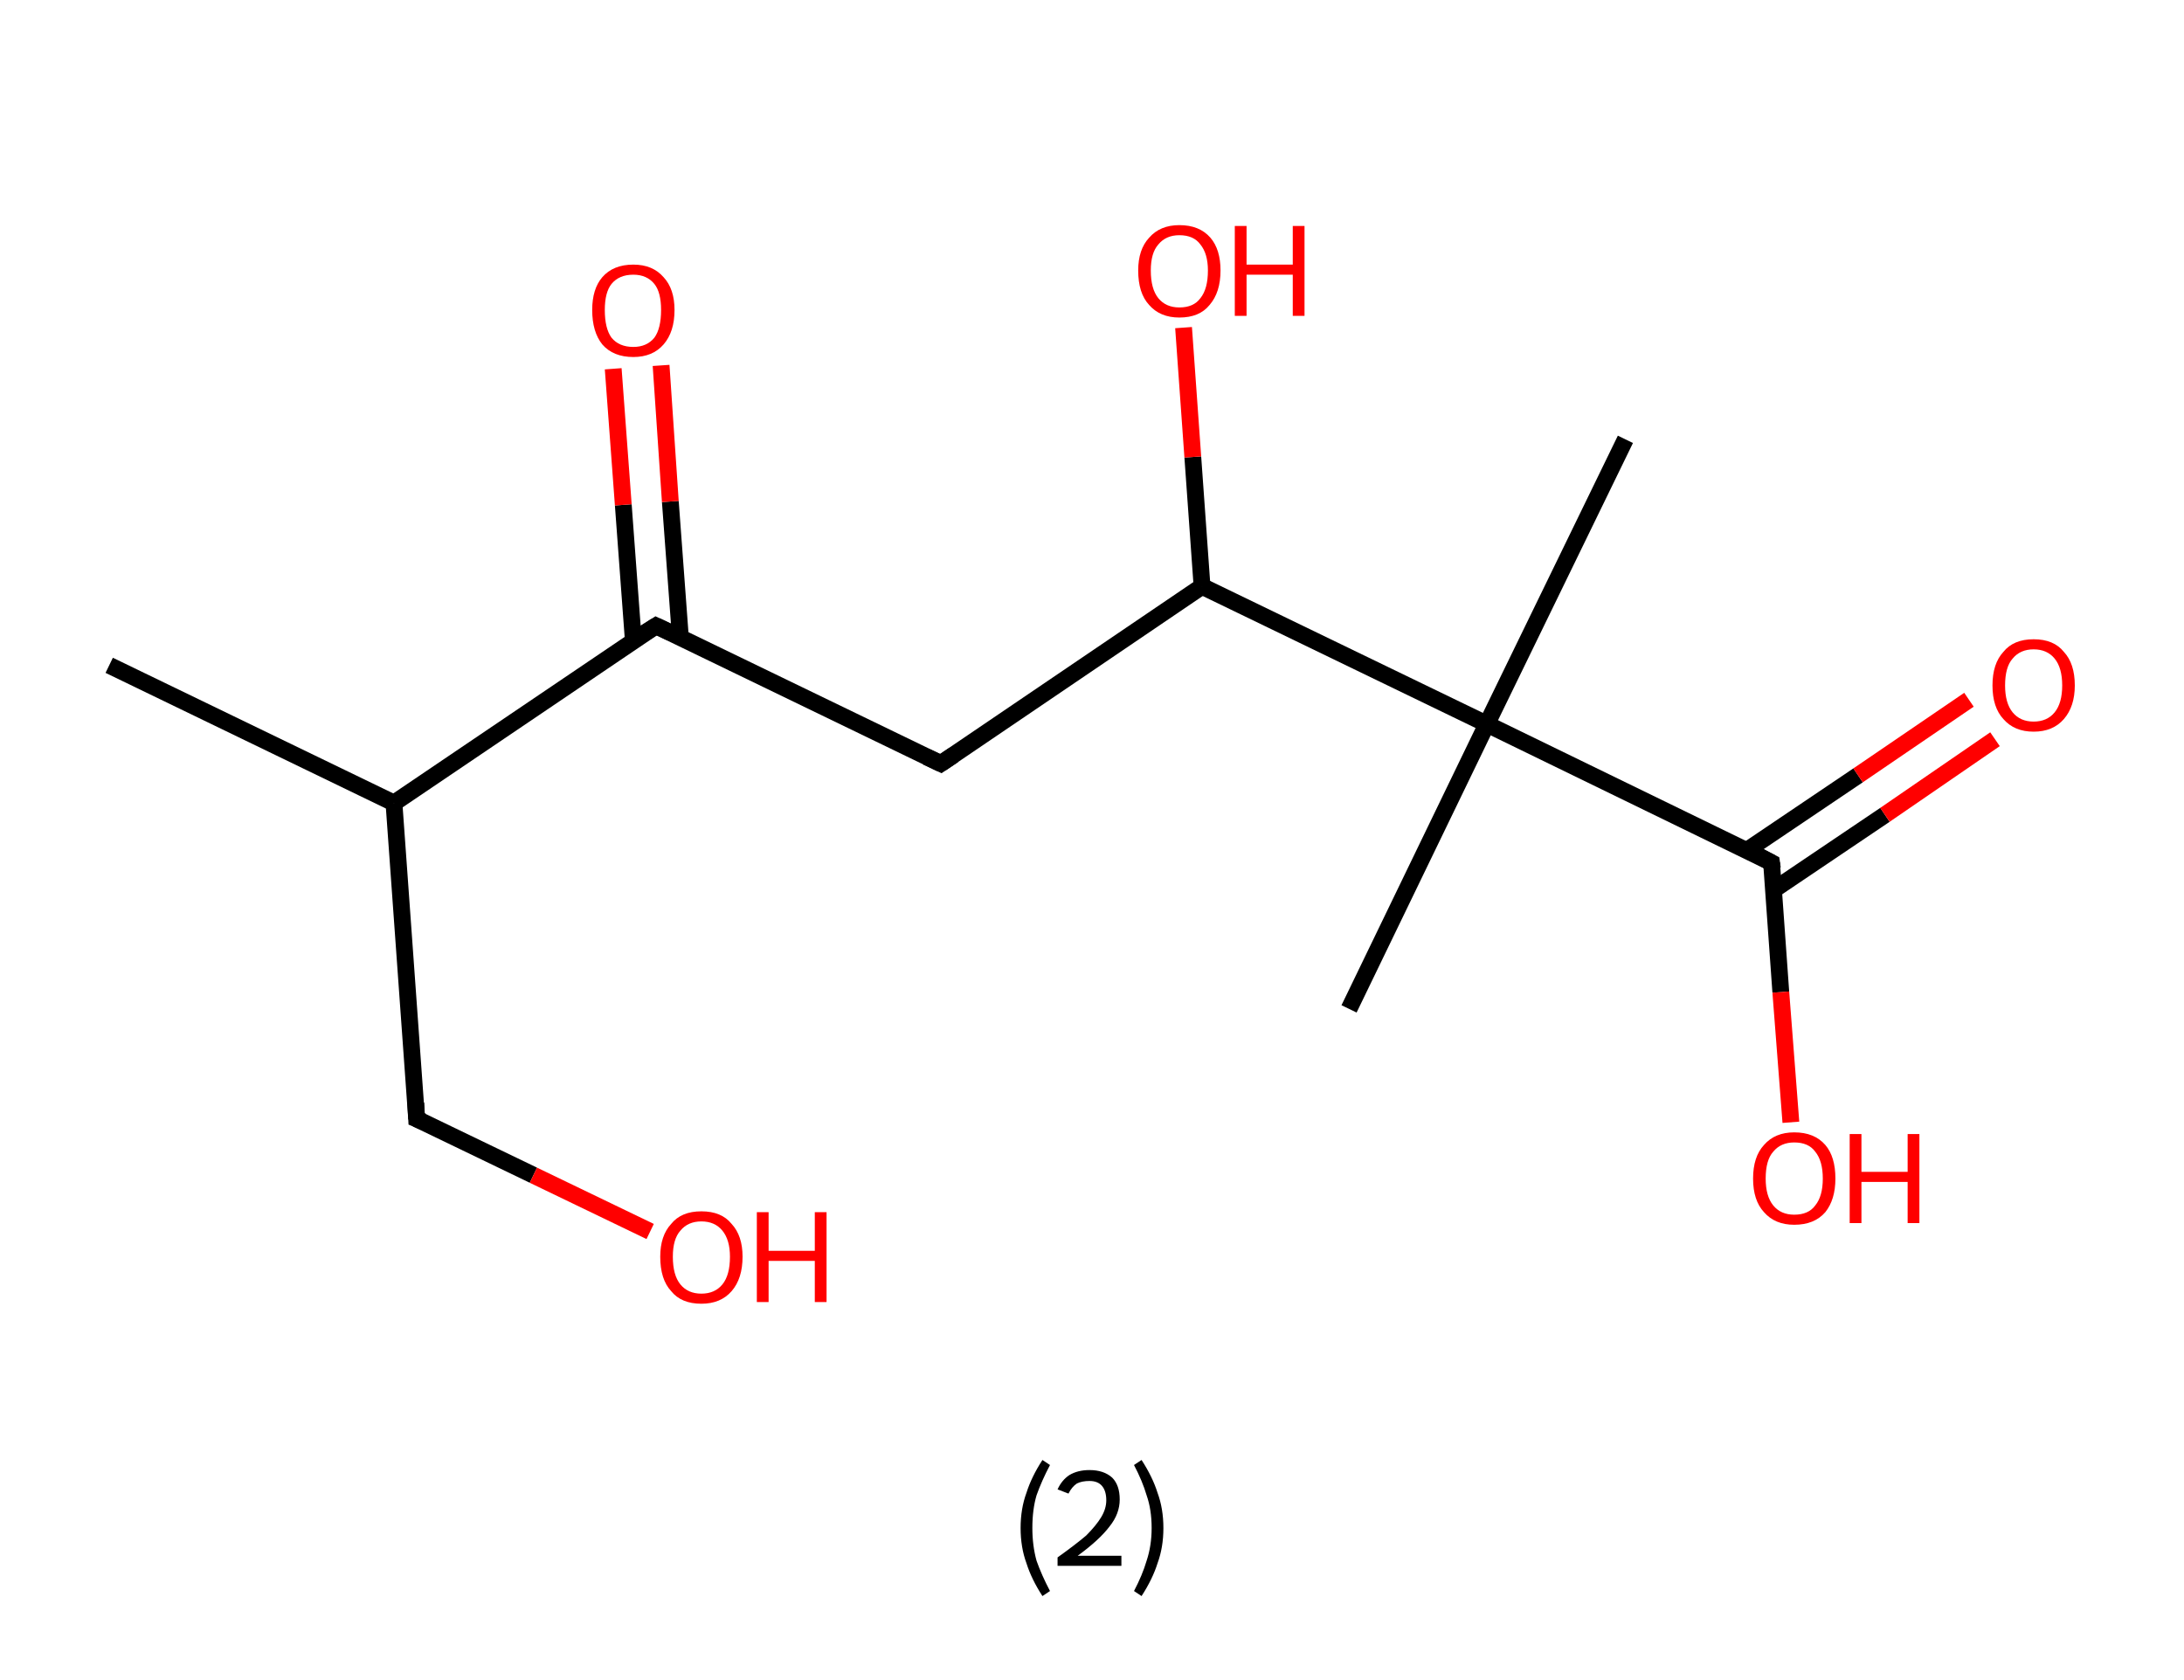 <?xml version='1.0' encoding='ASCII' standalone='yes'?>
<svg xmlns="http://www.w3.org/2000/svg" xmlns:rdkit="http://www.rdkit.org/xml" xmlns:xlink="http://www.w3.org/1999/xlink" version="1.1" baseProfile="full" xml:space="preserve" width="260px" height="200px" viewBox="0 0 260 200">
<!-- END OF HEADER -->
<rect style="opacity:1.0;fill:#FFFFFF;stroke:none" width="260.0" height="200.0" x="0.0" y="0.0"> </rect>
<path class="bond-0 atom-0 atom-1" d="M 13.0,79.2 L 46.9,95.6" style="fill:none;fill-rule:evenodd;stroke:#000000;stroke-width:2.0px;stroke-linecap:butt;stroke-linejoin:miter;stroke-opacity:1"/>
<path class="bond-1 atom-1 atom-2" d="M 46.9,95.6 L 49.6,133.2" style="fill:none;fill-rule:evenodd;stroke:#000000;stroke-width:2.0px;stroke-linecap:butt;stroke-linejoin:miter;stroke-opacity:1"/>
<path class="bond-2 atom-2 atom-3" d="M 49.6,133.2 L 63.5,139.9" style="fill:none;fill-rule:evenodd;stroke:#000000;stroke-width:2.0px;stroke-linecap:butt;stroke-linejoin:miter;stroke-opacity:1"/>
<path class="bond-2 atom-2 atom-3" d="M 63.5,139.9 L 77.4,146.6" style="fill:none;fill-rule:evenodd;stroke:#FF0000;stroke-width:2.0px;stroke-linecap:butt;stroke-linejoin:miter;stroke-opacity:1"/>
<path class="bond-3 atom-1 atom-4" d="M 46.9,95.6 L 78.1,74.5" style="fill:none;fill-rule:evenodd;stroke:#000000;stroke-width:2.0px;stroke-linecap:butt;stroke-linejoin:miter;stroke-opacity:1"/>
<path class="bond-4 atom-4 atom-5" d="M 81.0,75.9 L 79.8,59.7" style="fill:none;fill-rule:evenodd;stroke:#000000;stroke-width:2.0px;stroke-linecap:butt;stroke-linejoin:miter;stroke-opacity:1"/>
<path class="bond-4 atom-4 atom-5" d="M 79.8,59.7 L 78.7,43.5" style="fill:none;fill-rule:evenodd;stroke:#FF0000;stroke-width:2.0px;stroke-linecap:butt;stroke-linejoin:miter;stroke-opacity:1"/>
<path class="bond-4 atom-4 atom-5" d="M 75.4,76.3 L 74.2,60.1" style="fill:none;fill-rule:evenodd;stroke:#000000;stroke-width:2.0px;stroke-linecap:butt;stroke-linejoin:miter;stroke-opacity:1"/>
<path class="bond-4 atom-4 atom-5" d="M 74.2,60.1 L 73.0,43.9" style="fill:none;fill-rule:evenodd;stroke:#FF0000;stroke-width:2.0px;stroke-linecap:butt;stroke-linejoin:miter;stroke-opacity:1"/>
<path class="bond-5 atom-4 atom-6" d="M 78.1,74.5 L 112.0,90.9" style="fill:none;fill-rule:evenodd;stroke:#000000;stroke-width:2.0px;stroke-linecap:butt;stroke-linejoin:miter;stroke-opacity:1"/>
<path class="bond-6 atom-6 atom-7" d="M 112.0,90.9 L 143.1,69.8" style="fill:none;fill-rule:evenodd;stroke:#000000;stroke-width:2.0px;stroke-linecap:butt;stroke-linejoin:miter;stroke-opacity:1"/>
<path class="bond-7 atom-7 atom-8" d="M 143.1,69.8 L 142.0,54.4" style="fill:none;fill-rule:evenodd;stroke:#000000;stroke-width:2.0px;stroke-linecap:butt;stroke-linejoin:miter;stroke-opacity:1"/>
<path class="bond-7 atom-7 atom-8" d="M 142.0,54.4 L 140.9,39.0" style="fill:none;fill-rule:evenodd;stroke:#FF0000;stroke-width:2.0px;stroke-linecap:butt;stroke-linejoin:miter;stroke-opacity:1"/>
<path class="bond-8 atom-7 atom-9" d="M 143.1,69.8 L 177.0,86.2" style="fill:none;fill-rule:evenodd;stroke:#000000;stroke-width:2.0px;stroke-linecap:butt;stroke-linejoin:miter;stroke-opacity:1"/>
<path class="bond-9 atom-9 atom-10" d="M 177.0,86.2 L 160.6,120.1" style="fill:none;fill-rule:evenodd;stroke:#000000;stroke-width:2.0px;stroke-linecap:butt;stroke-linejoin:miter;stroke-opacity:1"/>
<path class="bond-10 atom-9 atom-11" d="M 177.0,86.2 L 193.5,52.3" style="fill:none;fill-rule:evenodd;stroke:#000000;stroke-width:2.0px;stroke-linecap:butt;stroke-linejoin:miter;stroke-opacity:1"/>
<path class="bond-11 atom-9 atom-12" d="M 177.0,86.2 L 210.9,102.7" style="fill:none;fill-rule:evenodd;stroke:#000000;stroke-width:2.0px;stroke-linecap:butt;stroke-linejoin:miter;stroke-opacity:1"/>
<path class="bond-12 atom-12 atom-13" d="M 211.2,105.9 L 224.4,97.0" style="fill:none;fill-rule:evenodd;stroke:#000000;stroke-width:2.0px;stroke-linecap:butt;stroke-linejoin:miter;stroke-opacity:1"/>
<path class="bond-12 atom-12 atom-13" d="M 224.4,97.0 L 237.5,88.0" style="fill:none;fill-rule:evenodd;stroke:#FF0000;stroke-width:2.0px;stroke-linecap:butt;stroke-linejoin:miter;stroke-opacity:1"/>
<path class="bond-12 atom-12 atom-13" d="M 208.0,101.2 L 221.2,92.3" style="fill:none;fill-rule:evenodd;stroke:#000000;stroke-width:2.0px;stroke-linecap:butt;stroke-linejoin:miter;stroke-opacity:1"/>
<path class="bond-12 atom-12 atom-13" d="M 221.2,92.3 L 234.4,83.3" style="fill:none;fill-rule:evenodd;stroke:#FF0000;stroke-width:2.0px;stroke-linecap:butt;stroke-linejoin:miter;stroke-opacity:1"/>
<path class="bond-13 atom-12 atom-14" d="M 210.9,102.7 L 212.0,118.1" style="fill:none;fill-rule:evenodd;stroke:#000000;stroke-width:2.0px;stroke-linecap:butt;stroke-linejoin:miter;stroke-opacity:1"/>
<path class="bond-13 atom-12 atom-14" d="M 212.0,118.1 L 213.2,133.6" style="fill:none;fill-rule:evenodd;stroke:#FF0000;stroke-width:2.0px;stroke-linecap:butt;stroke-linejoin:miter;stroke-opacity:1"/>
<path d="M 49.5,131.3 L 49.6,133.2 L 50.3,133.5" style="fill:none;stroke:#000000;stroke-width:2.0px;stroke-linecap:butt;stroke-linejoin:miter;stroke-opacity:1;"/>
<path d="M 76.5,75.5 L 78.1,74.5 L 79.8,75.3" style="fill:none;stroke:#000000;stroke-width:2.0px;stroke-linecap:butt;stroke-linejoin:miter;stroke-opacity:1;"/>
<path d="M 110.3,90.1 L 112.0,90.9 L 113.5,89.9" style="fill:none;stroke:#000000;stroke-width:2.0px;stroke-linecap:butt;stroke-linejoin:miter;stroke-opacity:1;"/>
<path d="M 209.2,101.8 L 210.9,102.7 L 211.0,103.4" style="fill:none;stroke:#000000;stroke-width:2.0px;stroke-linecap:butt;stroke-linejoin:miter;stroke-opacity:1;"/>
<path class="atom-3" d="M 78.6 149.6 Q 78.6 147.1, 79.9 145.7 Q 81.1 144.2, 83.5 144.2 Q 85.9 144.2, 87.1 145.7 Q 88.4 147.1, 88.4 149.6 Q 88.4 152.2, 87.1 153.7 Q 85.8 155.2, 83.5 155.2 Q 81.1 155.2, 79.9 153.7 Q 78.6 152.3, 78.6 149.6 M 83.5 154.0 Q 85.1 154.0, 86.0 152.9 Q 86.9 151.8, 86.9 149.6 Q 86.9 147.6, 86.0 146.5 Q 85.1 145.4, 83.5 145.4 Q 81.9 145.4, 81.0 146.5 Q 80.1 147.5, 80.1 149.6 Q 80.1 151.8, 81.0 152.9 Q 81.9 154.0, 83.5 154.0 " fill="#FF0000"/>
<path class="atom-3" d="M 90.1 144.3 L 91.5 144.3 L 91.5 148.9 L 97.0 148.9 L 97.0 144.3 L 98.4 144.3 L 98.4 155.0 L 97.0 155.0 L 97.0 150.1 L 91.5 150.1 L 91.5 155.0 L 90.1 155.0 L 90.1 144.3 " fill="#FF0000"/>
<path class="atom-5" d="M 70.5 36.9 Q 70.5 34.4, 71.7 33.0 Q 73.0 31.5, 75.4 31.5 Q 77.7 31.5, 79.0 33.0 Q 80.3 34.4, 80.3 36.9 Q 80.3 39.5, 79.0 41.0 Q 77.7 42.5, 75.4 42.5 Q 73.0 42.5, 71.7 41.0 Q 70.5 39.5, 70.5 36.9 M 75.4 41.3 Q 77.0 41.3, 77.9 40.2 Q 78.7 39.1, 78.7 36.9 Q 78.7 34.8, 77.9 33.8 Q 77.0 32.7, 75.4 32.7 Q 73.7 32.7, 72.8 33.8 Q 72.0 34.8, 72.0 36.9 Q 72.0 39.1, 72.8 40.2 Q 73.7 41.3, 75.4 41.3 " fill="#FF0000"/>
<path class="atom-8" d="M 135.5 32.2 Q 135.5 29.7, 136.8 28.3 Q 138.1 26.8, 140.4 26.8 Q 142.8 26.8, 144.1 28.3 Q 145.3 29.7, 145.3 32.2 Q 145.3 34.8, 144.0 36.3 Q 142.8 37.8, 140.4 37.8 Q 138.1 37.8, 136.8 36.3 Q 135.5 34.9, 135.5 32.2 M 140.4 36.6 Q 142.1 36.6, 142.9 35.5 Q 143.8 34.4, 143.8 32.2 Q 143.8 30.2, 142.9 29.1 Q 142.1 28.0, 140.4 28.0 Q 138.8 28.0, 137.9 29.1 Q 137.0 30.1, 137.0 32.2 Q 137.0 34.4, 137.9 35.5 Q 138.8 36.6, 140.4 36.6 " fill="#FF0000"/>
<path class="atom-8" d="M 147.0 26.9 L 148.4 26.9 L 148.4 31.5 L 153.9 31.5 L 153.9 26.9 L 155.3 26.9 L 155.3 37.6 L 153.9 37.6 L 153.9 32.7 L 148.4 32.7 L 148.4 37.6 L 147.0 37.6 L 147.0 26.9 " fill="#FF0000"/>
<path class="atom-13" d="M 237.2 81.6 Q 237.2 79.0, 238.5 77.6 Q 239.7 76.1, 242.1 76.1 Q 244.5 76.1, 245.7 77.6 Q 247.0 79.0, 247.0 81.6 Q 247.0 84.1, 245.7 85.6 Q 244.4 87.1, 242.1 87.1 Q 239.8 87.1, 238.5 85.6 Q 237.2 84.2, 237.2 81.6 M 242.1 85.9 Q 243.7 85.9, 244.6 84.8 Q 245.5 83.7, 245.5 81.6 Q 245.5 79.5, 244.6 78.4 Q 243.7 77.3, 242.1 77.3 Q 240.5 77.3, 239.6 78.4 Q 238.7 79.4, 238.7 81.6 Q 238.7 83.7, 239.6 84.8 Q 240.5 85.9, 242.1 85.9 " fill="#FF0000"/>
<path class="atom-14" d="M 208.7 140.3 Q 208.7 137.7, 210.0 136.3 Q 211.3 134.8, 213.6 134.8 Q 216.0 134.8, 217.3 136.3 Q 218.5 137.7, 218.5 140.3 Q 218.5 142.8, 217.3 144.3 Q 216.0 145.8, 213.6 145.8 Q 211.3 145.8, 210.0 144.3 Q 208.7 142.9, 208.7 140.3 M 213.6 144.6 Q 215.3 144.6, 216.1 143.5 Q 217.0 142.4, 217.0 140.3 Q 217.0 138.2, 216.1 137.1 Q 215.3 136.0, 213.6 136.0 Q 212.0 136.0, 211.1 137.1 Q 210.2 138.1, 210.2 140.3 Q 210.2 142.4, 211.1 143.5 Q 212.0 144.6, 213.6 144.6 " fill="#FF0000"/>
<path class="atom-14" d="M 220.2 135.0 L 221.6 135.0 L 221.6 139.5 L 227.1 139.5 L 227.1 135.0 L 228.5 135.0 L 228.5 145.6 L 227.1 145.6 L 227.1 140.7 L 221.6 140.7 L 221.6 145.6 L 220.2 145.6 L 220.2 135.0 " fill="#FF0000"/>
<path class="legend" d="M 121.5 181.9 Q 121.5 179.6, 122.2 177.7 Q 122.8 175.8, 124.1 173.8 L 125.0 174.4 Q 124.0 176.3, 123.4 178.0 Q 122.9 179.7, 122.9 181.9 Q 122.9 184.0, 123.4 185.8 Q 124.0 187.5, 125.0 189.4 L 124.1 190.0 Q 122.8 188.0, 122.2 186.1 Q 121.5 184.2, 121.5 181.9 " fill="#000000"/>
<path class="legend" d="M 125.9 177.3 Q 126.4 176.2, 127.3 175.6 Q 128.3 175.0, 129.7 175.0 Q 131.4 175.0, 132.4 175.9 Q 133.3 176.8, 133.3 178.5 Q 133.3 180.2, 132.1 181.7 Q 130.9 183.3, 128.3 185.2 L 133.5 185.2 L 133.5 186.4 L 125.9 186.4 L 125.9 185.4 Q 128.0 183.9, 129.3 182.8 Q 130.5 181.6, 131.1 180.6 Q 131.7 179.6, 131.7 178.6 Q 131.7 177.5, 131.2 176.9 Q 130.7 176.3, 129.7 176.3 Q 128.8 176.3, 128.2 176.6 Q 127.6 177.0, 127.2 177.8 L 125.9 177.3 " fill="#000000"/>
<path class="legend" d="M 138.5 181.9 Q 138.5 184.2, 137.8 186.1 Q 137.2 188.0, 135.9 190.0 L 135.0 189.4 Q 136.0 187.5, 136.5 185.8 Q 137.1 184.0, 137.1 181.9 Q 137.1 179.7, 136.5 178.0 Q 136.0 176.3, 135.0 174.4 L 135.9 173.8 Q 137.2 175.8, 137.8 177.7 Q 138.5 179.6, 138.5 181.9 " fill="#000000"/>
</svg>

